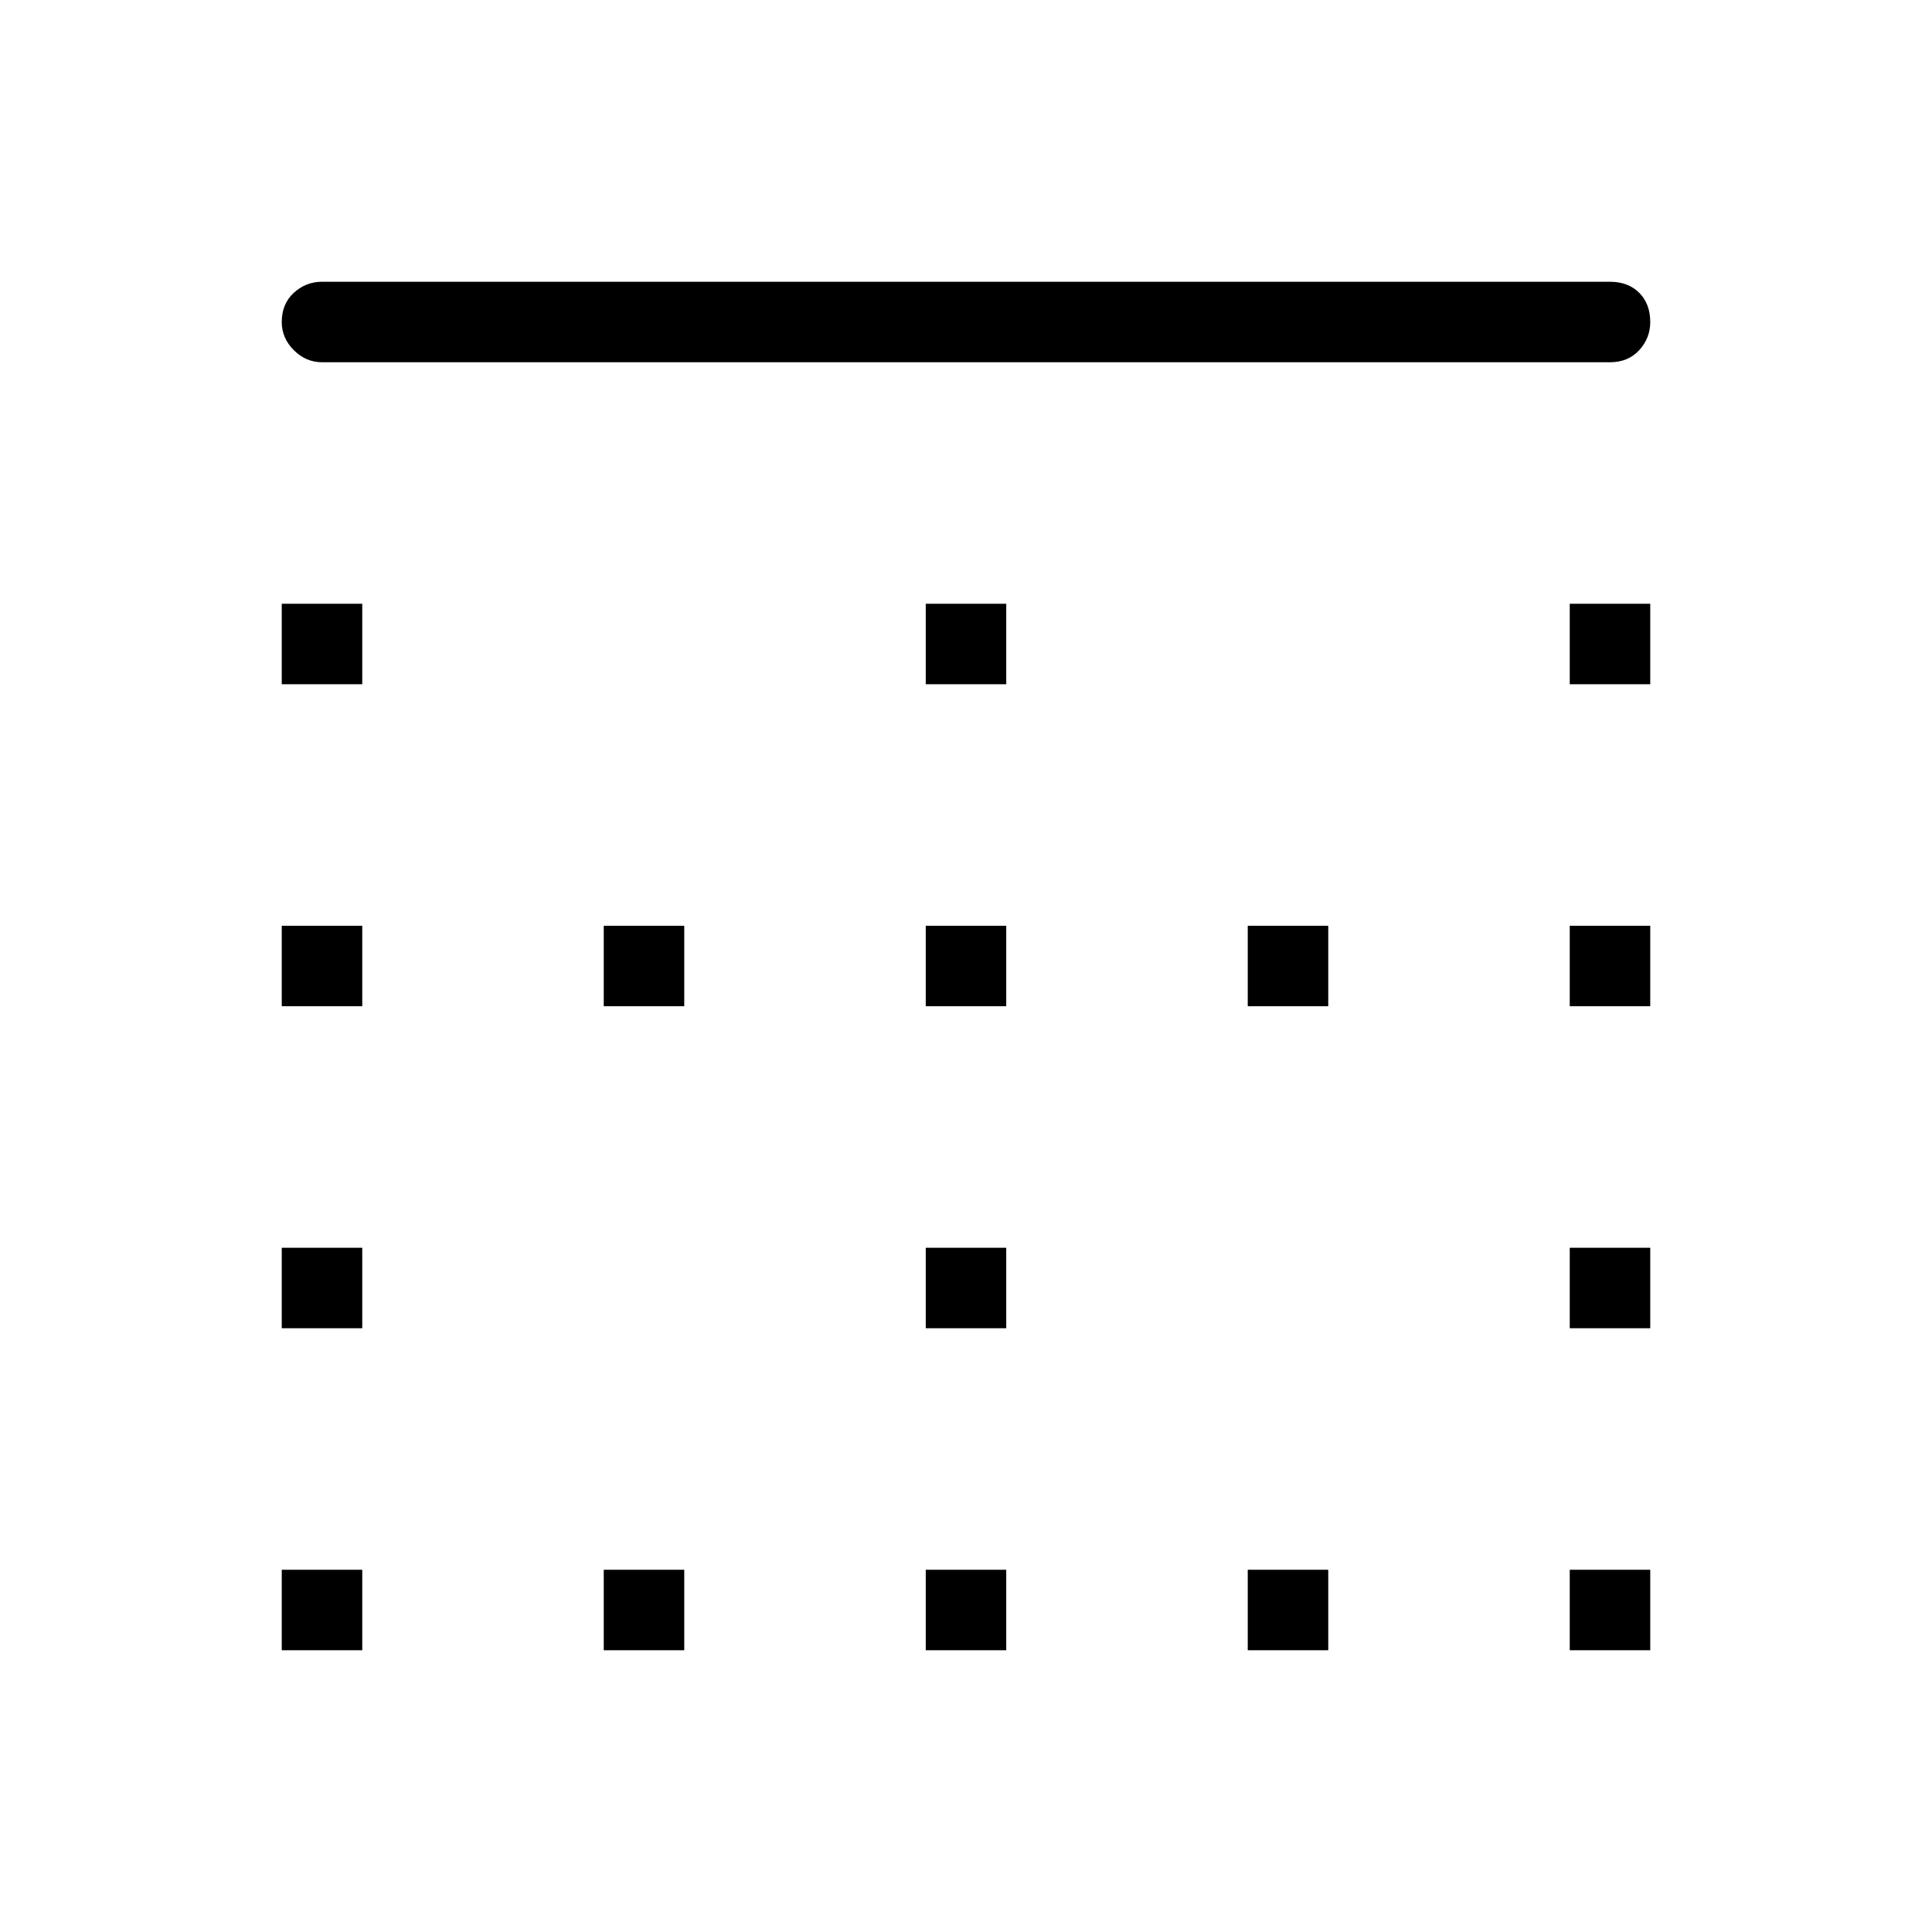 <svg xmlns="http://www.w3.org/2000/svg" height="24" width="24"><path d="M7.5 20.5V19.5H8.5V20.5ZM7.5 12.5V11.5H8.5V12.5ZM11.5 12.5V11.5H12.5V12.5ZM11.5 20.5V19.5H12.5V20.5ZM3.5 16.5V15.5H4.5V16.5ZM3.5 20.5V19.5H4.5V20.5ZM3.5 12.5V11.5H4.5V12.5ZM3.5 8.5V7.5H4.5V8.5ZM11.5 16.5V15.5H12.5V16.5ZM19.5 8.5V7.5H20.5V8.5ZM19.5 12.5V11.5H20.5V12.5ZM4 4.5Q3.8 4.5 3.65 4.35Q3.5 4.2 3.5 4Q3.5 3.775 3.65 3.637Q3.8 3.5 4 3.5H20Q20.225 3.5 20.363 3.637Q20.5 3.775 20.5 4Q20.5 4.2 20.363 4.35Q20.225 4.5 20 4.5ZM19.5 16.5V15.5H20.5V16.5ZM15.5 20.5V19.5H16.5V20.5ZM11.5 8.5V7.5H12.5V8.5ZM19.5 20.5V19.5H20.5V20.5ZM15.5 12.5V11.5H16.5V12.5Z"/></svg>